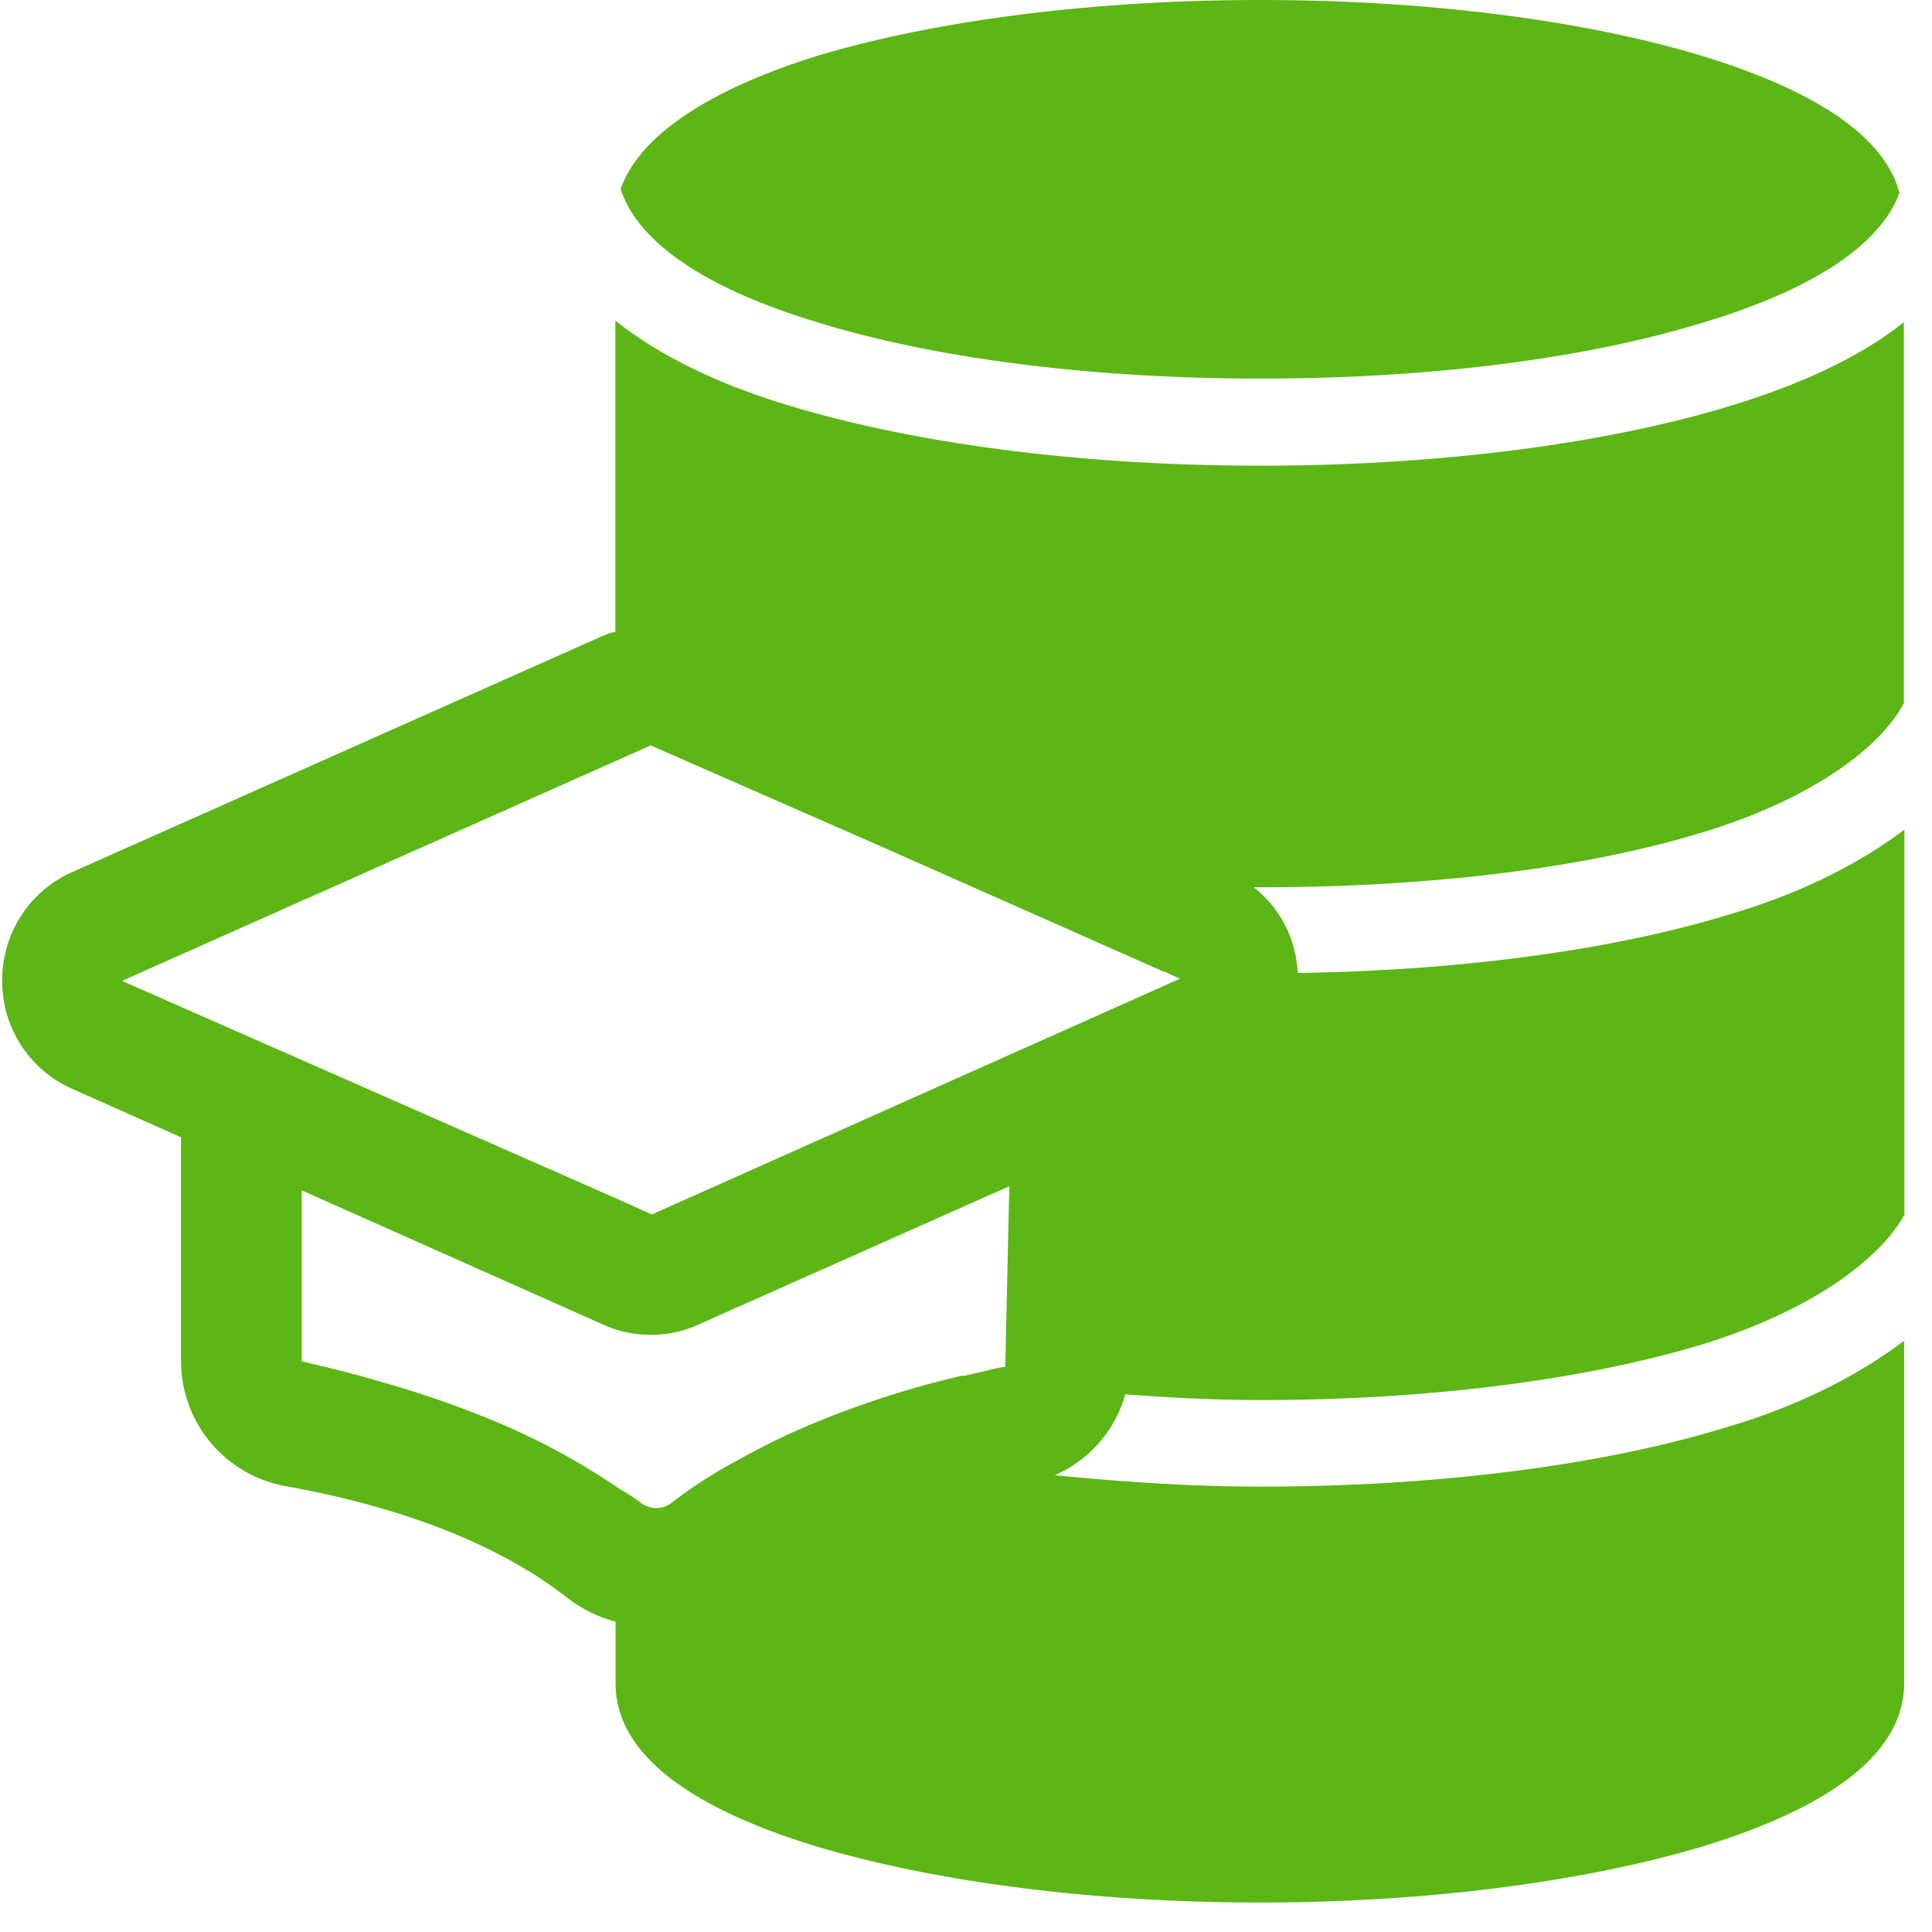 <svg width="24" height="24" viewBox="0 0 24 24" xmlns="http://www.w3.org/2000/svg"><path d="M7.718 2.373c0-.01 0-.01-.01-.02.228-.656 1.075-1.234 2.46-1.664C11.64.25 13.593 0 15.654 0c2.07 0 4.01.249 5.475.69 1.463.446 2.29 1.024 2.468 1.71 0 0-.01.01-.01.02-.25.635-1.086 1.187-2.45 1.593-1.473.45-3.406.69-5.476.69-2.061 0-4.004-.24-5.476-.69-1.392-.416-2.239-.984-2.467-1.64zm.38 12.713l6.56-2.928-.197-.09h-.01l-3.446-1.527-2.928-1.284-.01.01-6.551 2.918 6.131 2.699.45.202zm4.39 1.892l.05-2.242-3.446 1.533-.406.181c-.192.091-.4.132-.599.132-.208 0-.406-.04-.605-.132l-3.734-1.663v2.124c.3.07.628.148.965.249.467.13.964.299 1.462.507a8.689 8.689 0 011.475.797c.05.04.098.057.158.1.05.031.101.061.148.102.121.09.28.09.39 0a5.88 5.88 0 01.857-.548c.239-.131.488-.26.747-.37.665-.29 1.354-.508 1.96-.649.03-.01.05-.01.08-.01.08-.02.168-.04.259-.06.077-.02.158-.04.238-.05zm8.651-6.635c-1.462.447-3.405.679-5.475.679h-.09c.329.259.527.639.547 1.065 2-.03 3.882-.279 5.324-.716.888-.258 1.634-.628 2.212-1.065v4.783c-.269.498-1.065 1.166-2.518 1.614-1.462.44-3.405.689-5.475.689-.578 0-1.136-.03-1.684-.071a1.565 1.565 0 01-.877 1.005c.826.08 1.673.141 2.558.141 2.168 0 4.231-.259 5.781-.736.887-.259 1.634-.639 2.212-1.076v4.256c0 .837-.857 1.526-2.528 2.034-1.476.437-3.425.689-5.476.689-2.05 0-4.003-.25-5.485-.69-1.674-.507-2.518-1.196-2.518-2.033v-.766a1.7 1.7 0 01-.618-.31c-1.036-.806-2.46-1.193-3.486-1.374a1.58 1.58 0 01-1.294-1.543v-2.79l-1.345-.599a1.46 1.46 0 01-.877-1.344c0-.598.34-1.116.877-1.355L7.486 7.9c.05-.021.097-.041.158-.051V3.983c.538.427 1.274.797 2.228 1.076 1.573.467 3.624.726 5.785.726s4.222-.259 5.782-.726c.937-.28 1.674-.629 2.211-1.056v4.733c-.262.501-1.058 1.167-2.51 1.607z" fill="#5CB615" fill-rule="nonzero"/></svg>